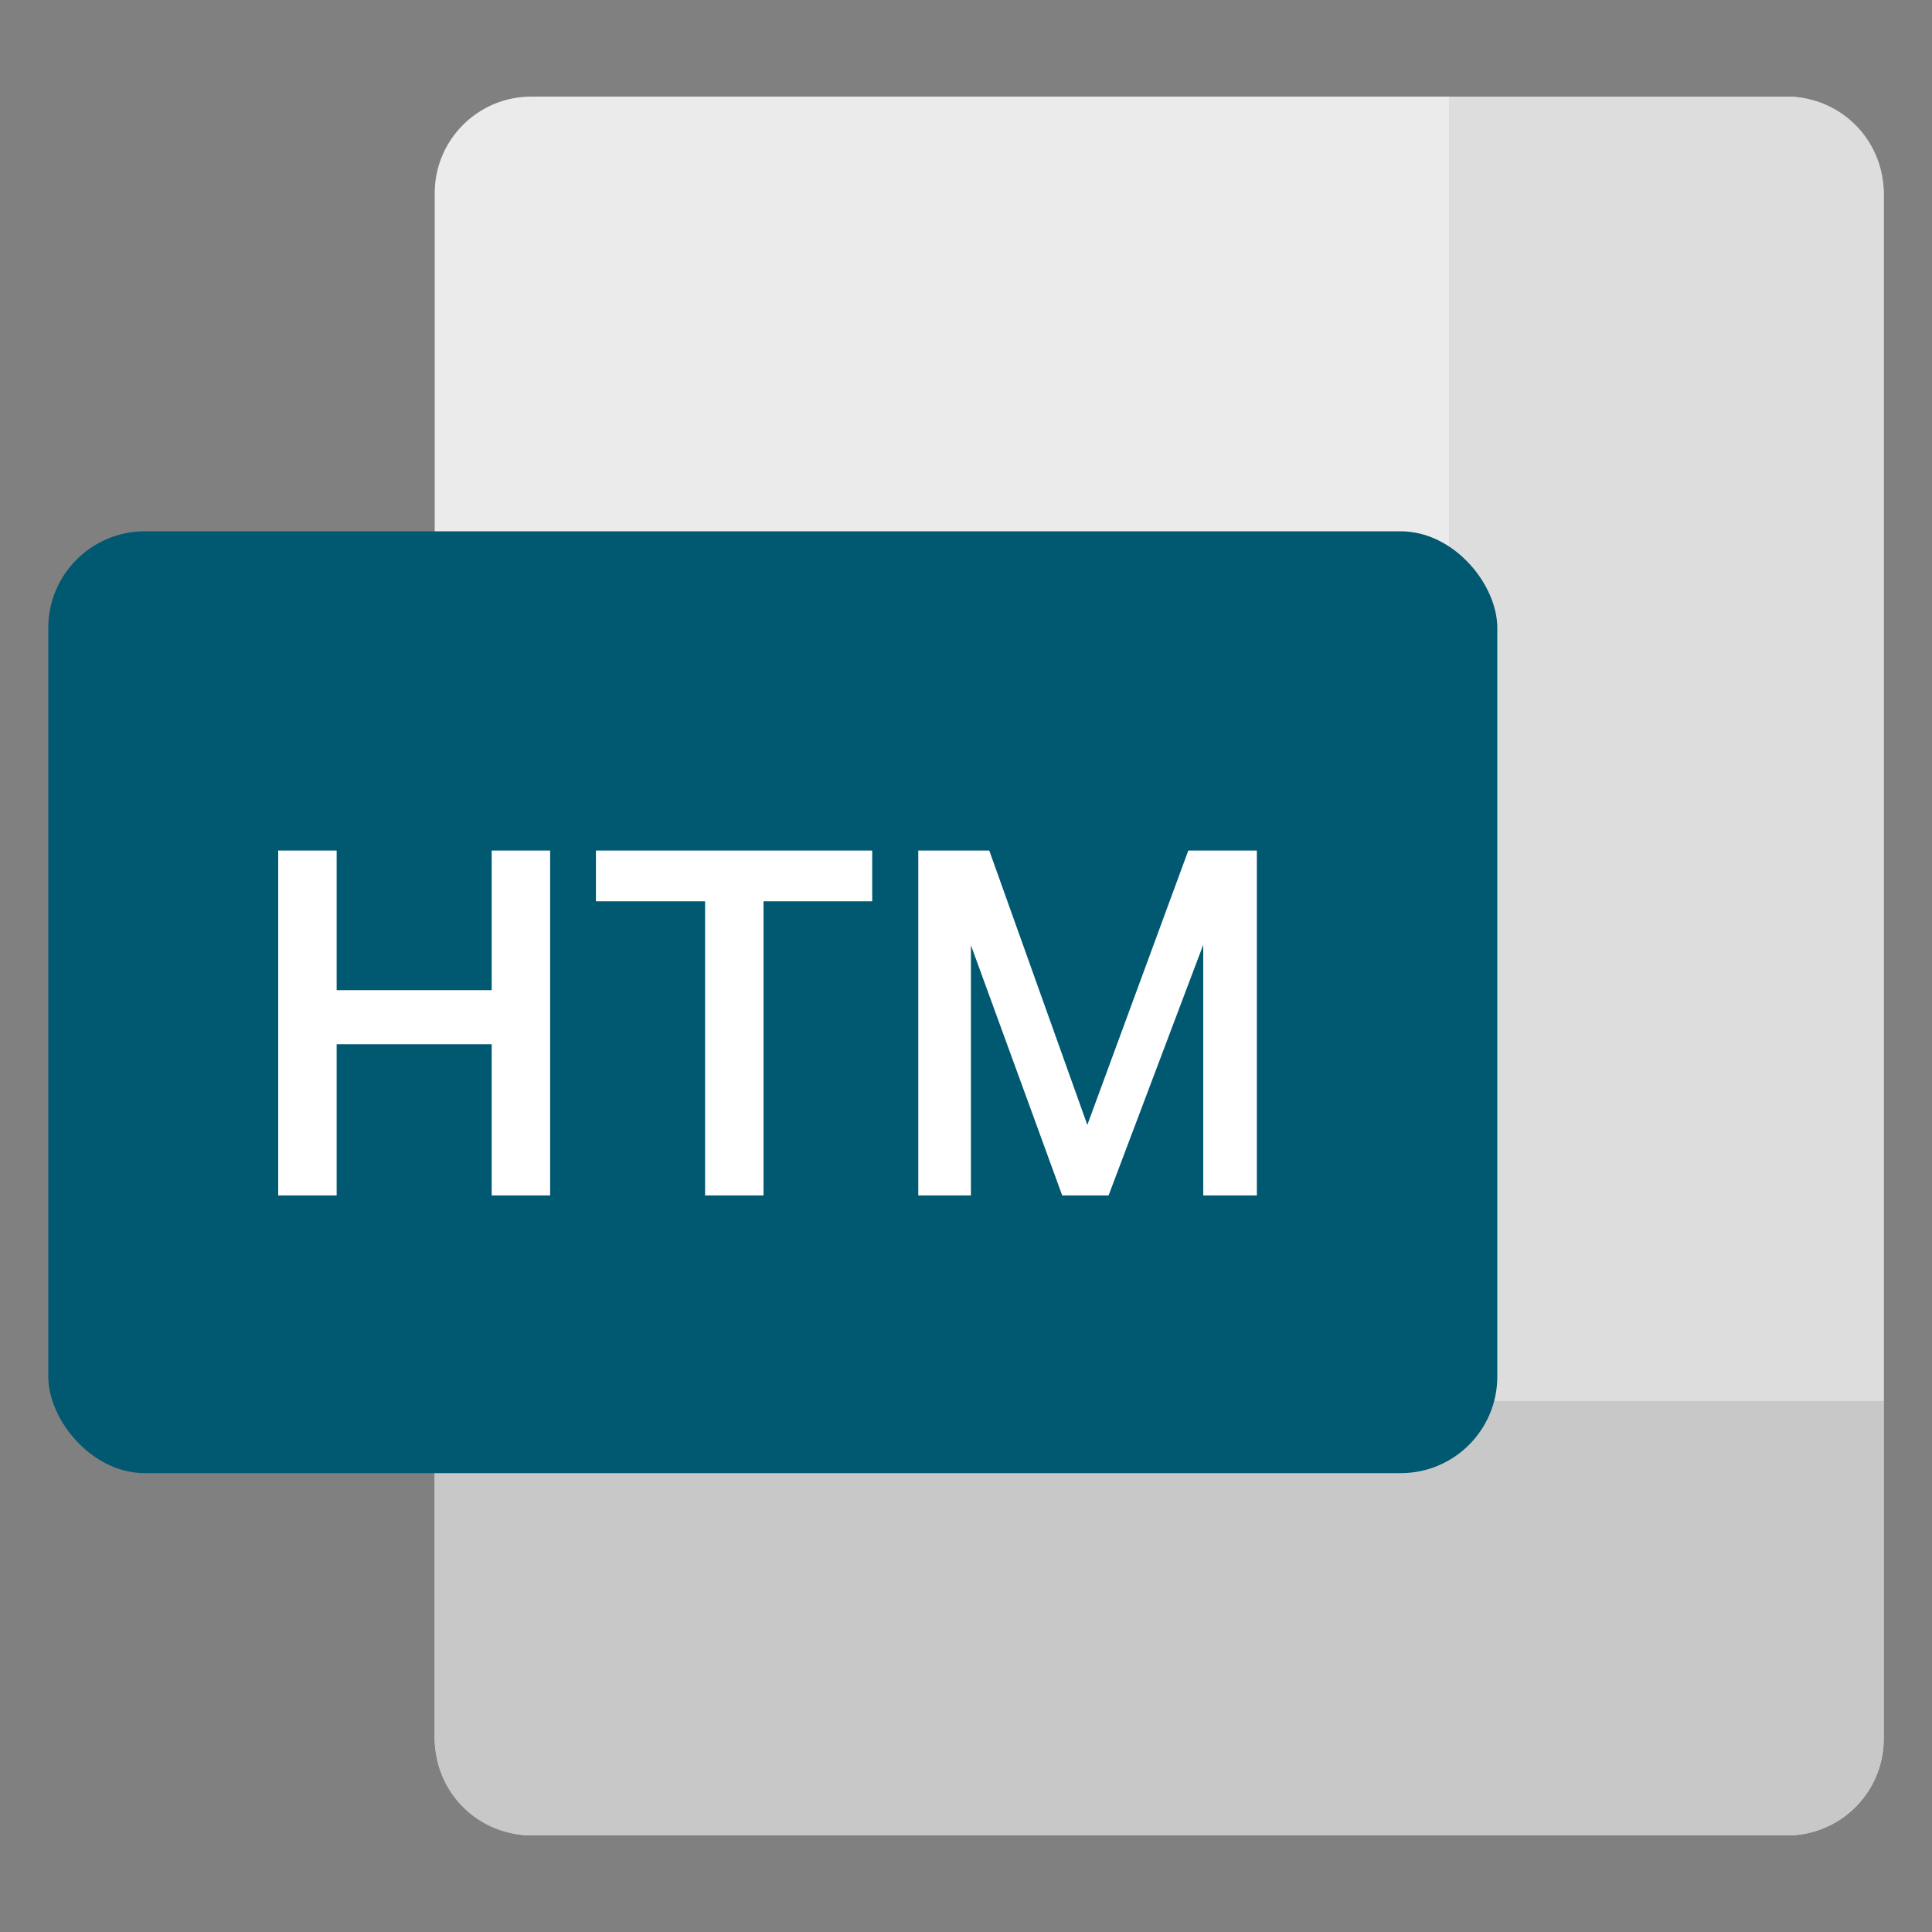 <svg width="40" height="40" viewBox="0 0 40 40" fill="none" xmlns="http://www.w3.org/2000/svg">
    <rect x="0" y="0" width="40" height="40" fill="#808080" stroke="none"/>
    <rect x="9" y="2" width="30" height="36" rx="2" fill="#EBEBEB"/>
    <path d="M9 29h30v7a2 2 0 0 1-2 2H11a2 2 0 0 1-2-2v-7Z" fill="#C8C8C8"/>
    <path d="M30 29V2h7a2 2 0 0 1 2 2v25h-9Z" fill="#DDD"/>
    <rect x="1" y="11" width="30" height="19.5" rx="2" fill="#005871"/>
    <path d="M5.76 17.61h1.21v2.89h3.21v-2.89h1.21v7.14h-1.21v-3.13H6.97v3.13H5.76v-7.14Zm8.838 1.05h-2.26v-1.05h5.72v1.05h-2.25v6.09h-1.21v-6.09Zm4.414-1.05h1.47l2.03 5.68 2.09-5.68h1.42v7.14h-1.11v-5.19l-1.96 5.19h-.96l-1.89-5.18v5.18h-1.09v-7.14Z" fill="#fff"/>
</svg>